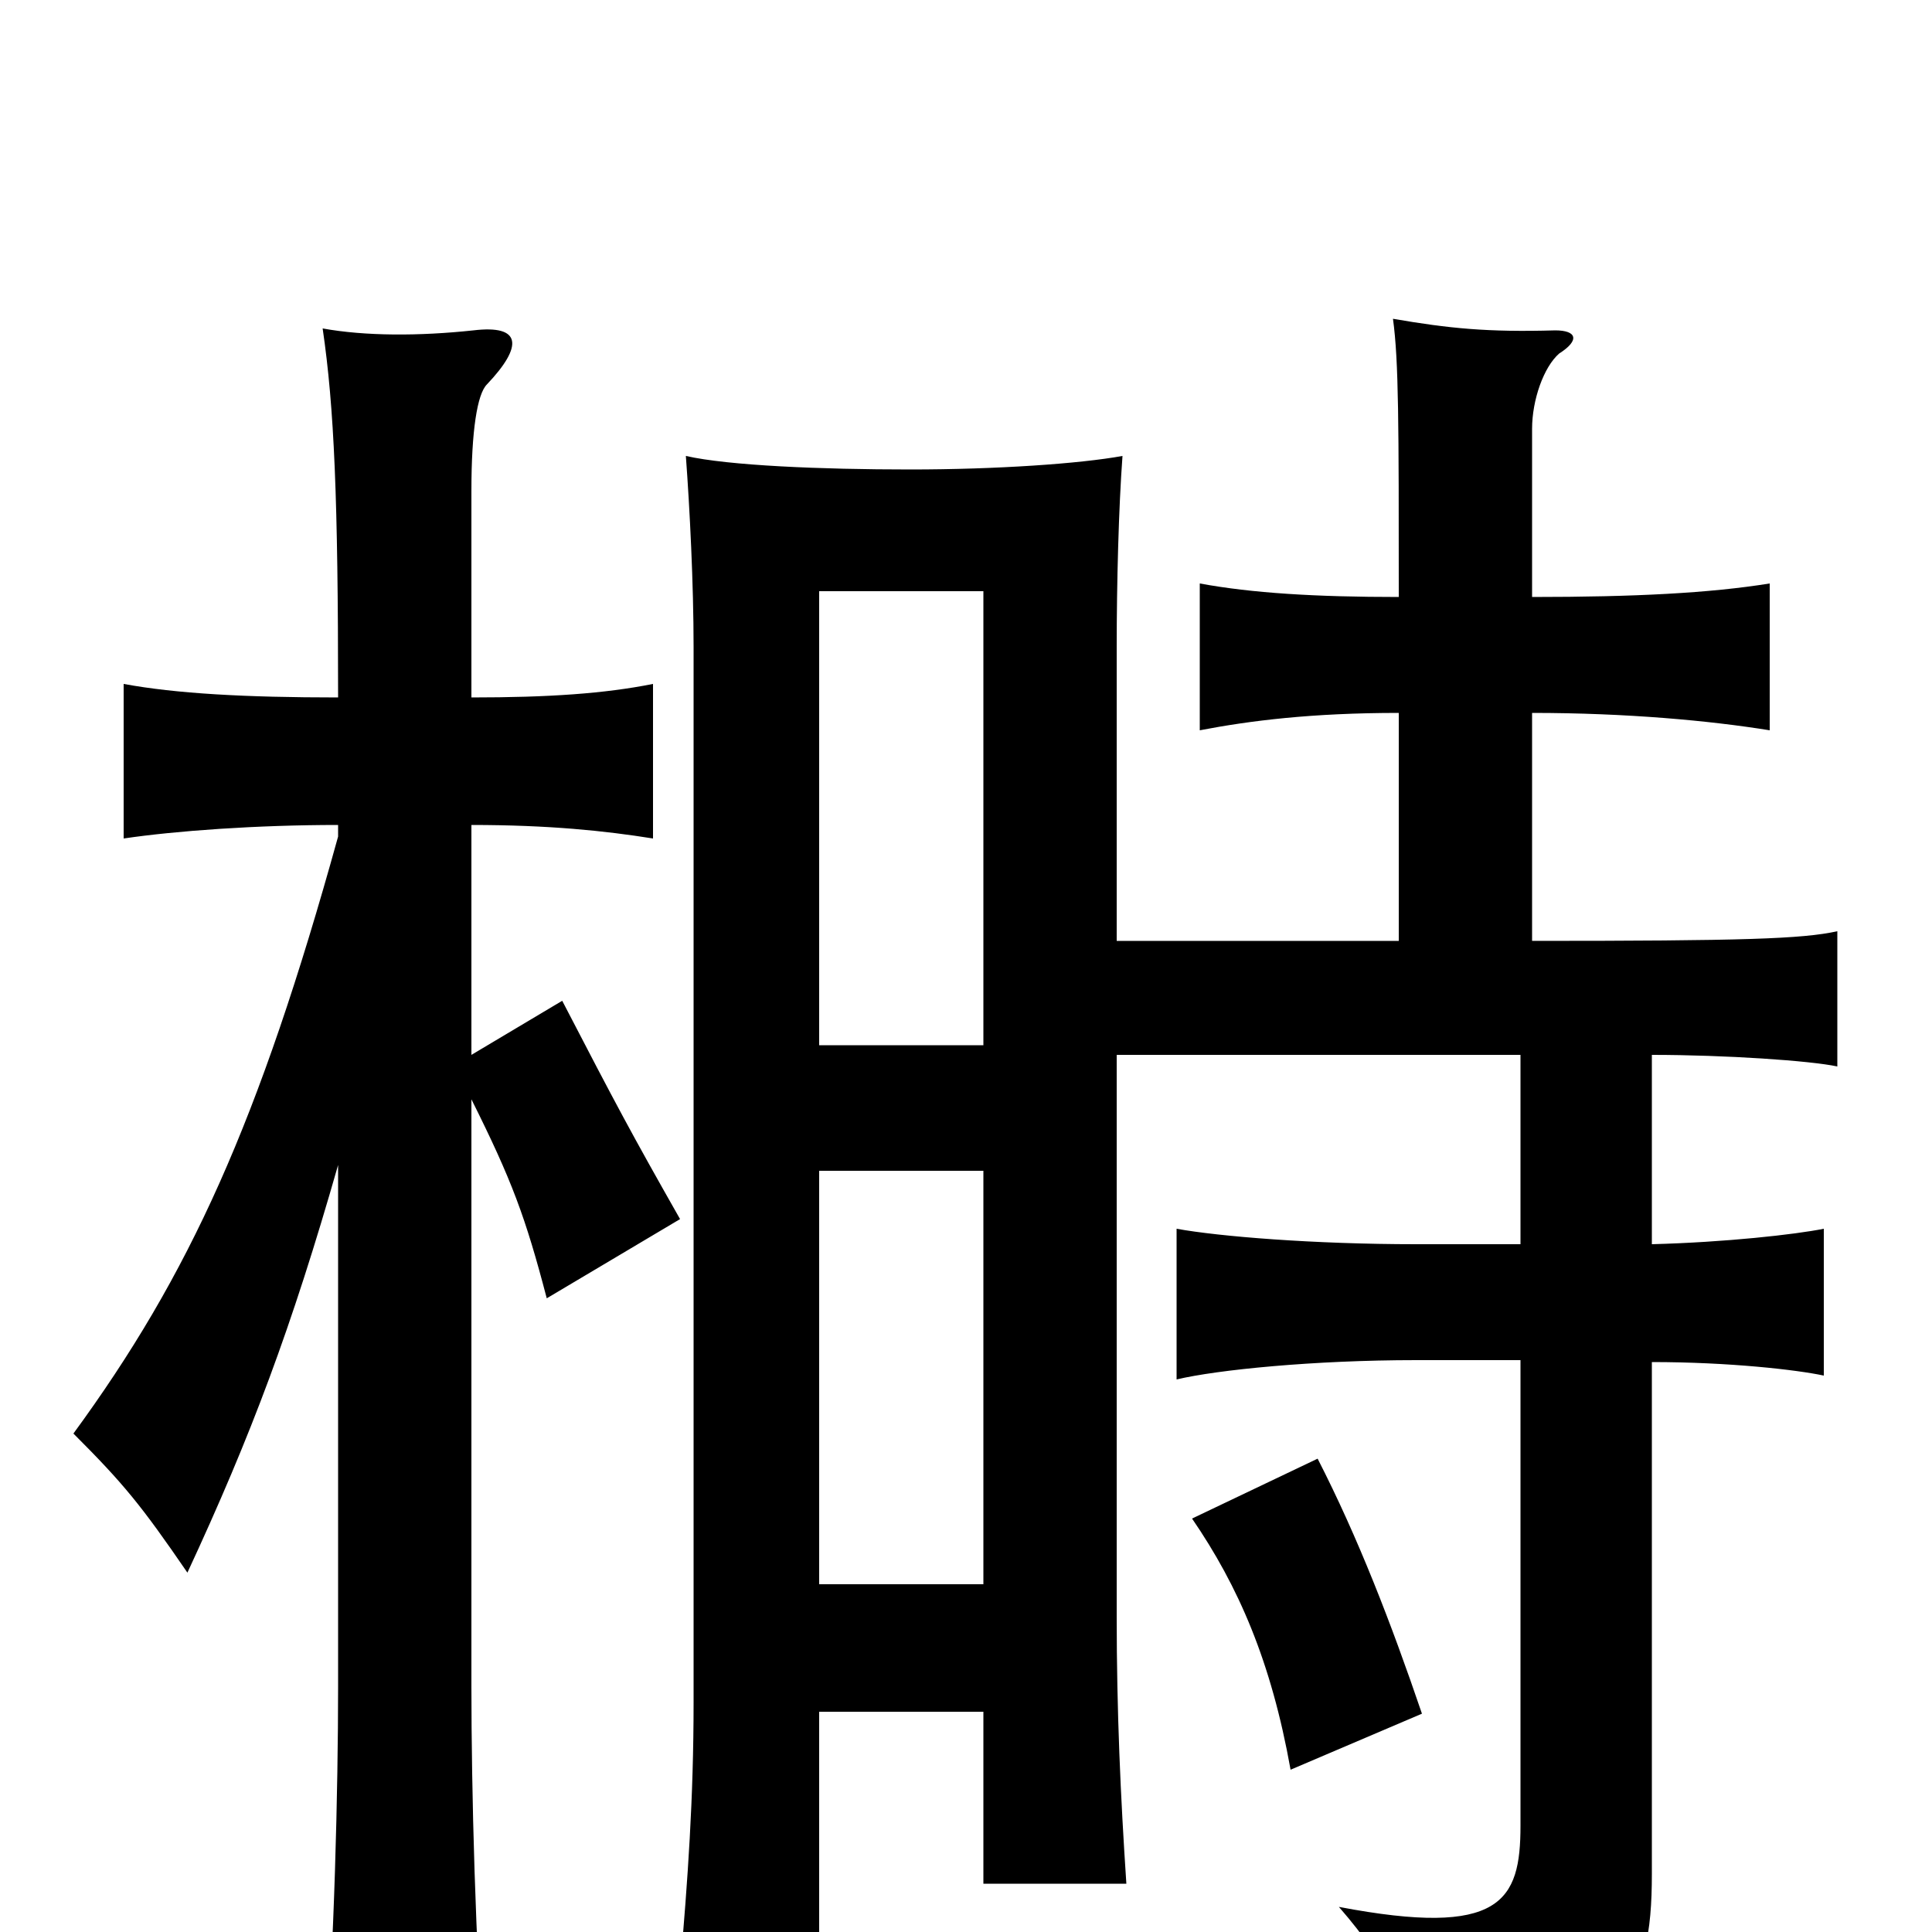 <svg xmlns="http://www.w3.org/2000/svg" viewBox="0 -1000 1000 1000">
	<path fill="#000000" d="M175 -573V-567C134 -419 98 -340 38 -258C64 -232 73 -221 97 -186C130 -257 151 -313 175 -397V-127C175 -74 173 8 168 72H251C246 8 244 -74 244 -127V-431C265 -389 272 -370 283 -328L352 -369C327 -413 319 -428 291 -482L244 -454V-573C284 -573 313 -570 338 -566V-646C313 -641 284 -639 244 -639V-746C244 -777 247 -796 252 -801C271 -821 270 -832 245 -829C217 -826 189 -826 167 -830C173 -789 175 -742 175 -639C127 -639 91 -641 64 -646V-566C91 -570 133 -573 175 -573ZM736 -113C720 -160 703 -204 682 -245L617 -214C641 -179 658 -140 668 -84ZM424 -459V-694H509V-459ZM509 -114V-25H583C580 -70 578 -114 578 -163V-454H787V-356H733C680 -356 631 -360 609 -364V-286C630 -291 680 -296 733 -296H787V-55C787 -16 777 3 693 -13C720 18 730 41 732 79C841 61 855 30 855 -30V-295C895 -295 930 -291 944 -288V-364C929 -361 893 -357 855 -356V-454C893 -454 937 -451 951 -448V-518C933 -514 902 -513 793 -513V-631C842 -631 885 -627 916 -622V-698C885 -693 846 -691 793 -691V-778C793 -793 799 -810 807 -817C818 -824 816 -829 805 -829C770 -828 750 -830 721 -835C724 -813 724 -781 724 -691C681 -691 648 -693 621 -698V-622C647 -627 679 -631 724 -631V-513H578V-665C578 -698 579 -737 581 -764C559 -760 516 -757 471 -757C425 -757 377 -759 355 -764C357 -737 359 -698 359 -665V-119C359 -69 356 -27 352 19H424V-114ZM424 -180V-394H509V-180Z"/>
</svg>